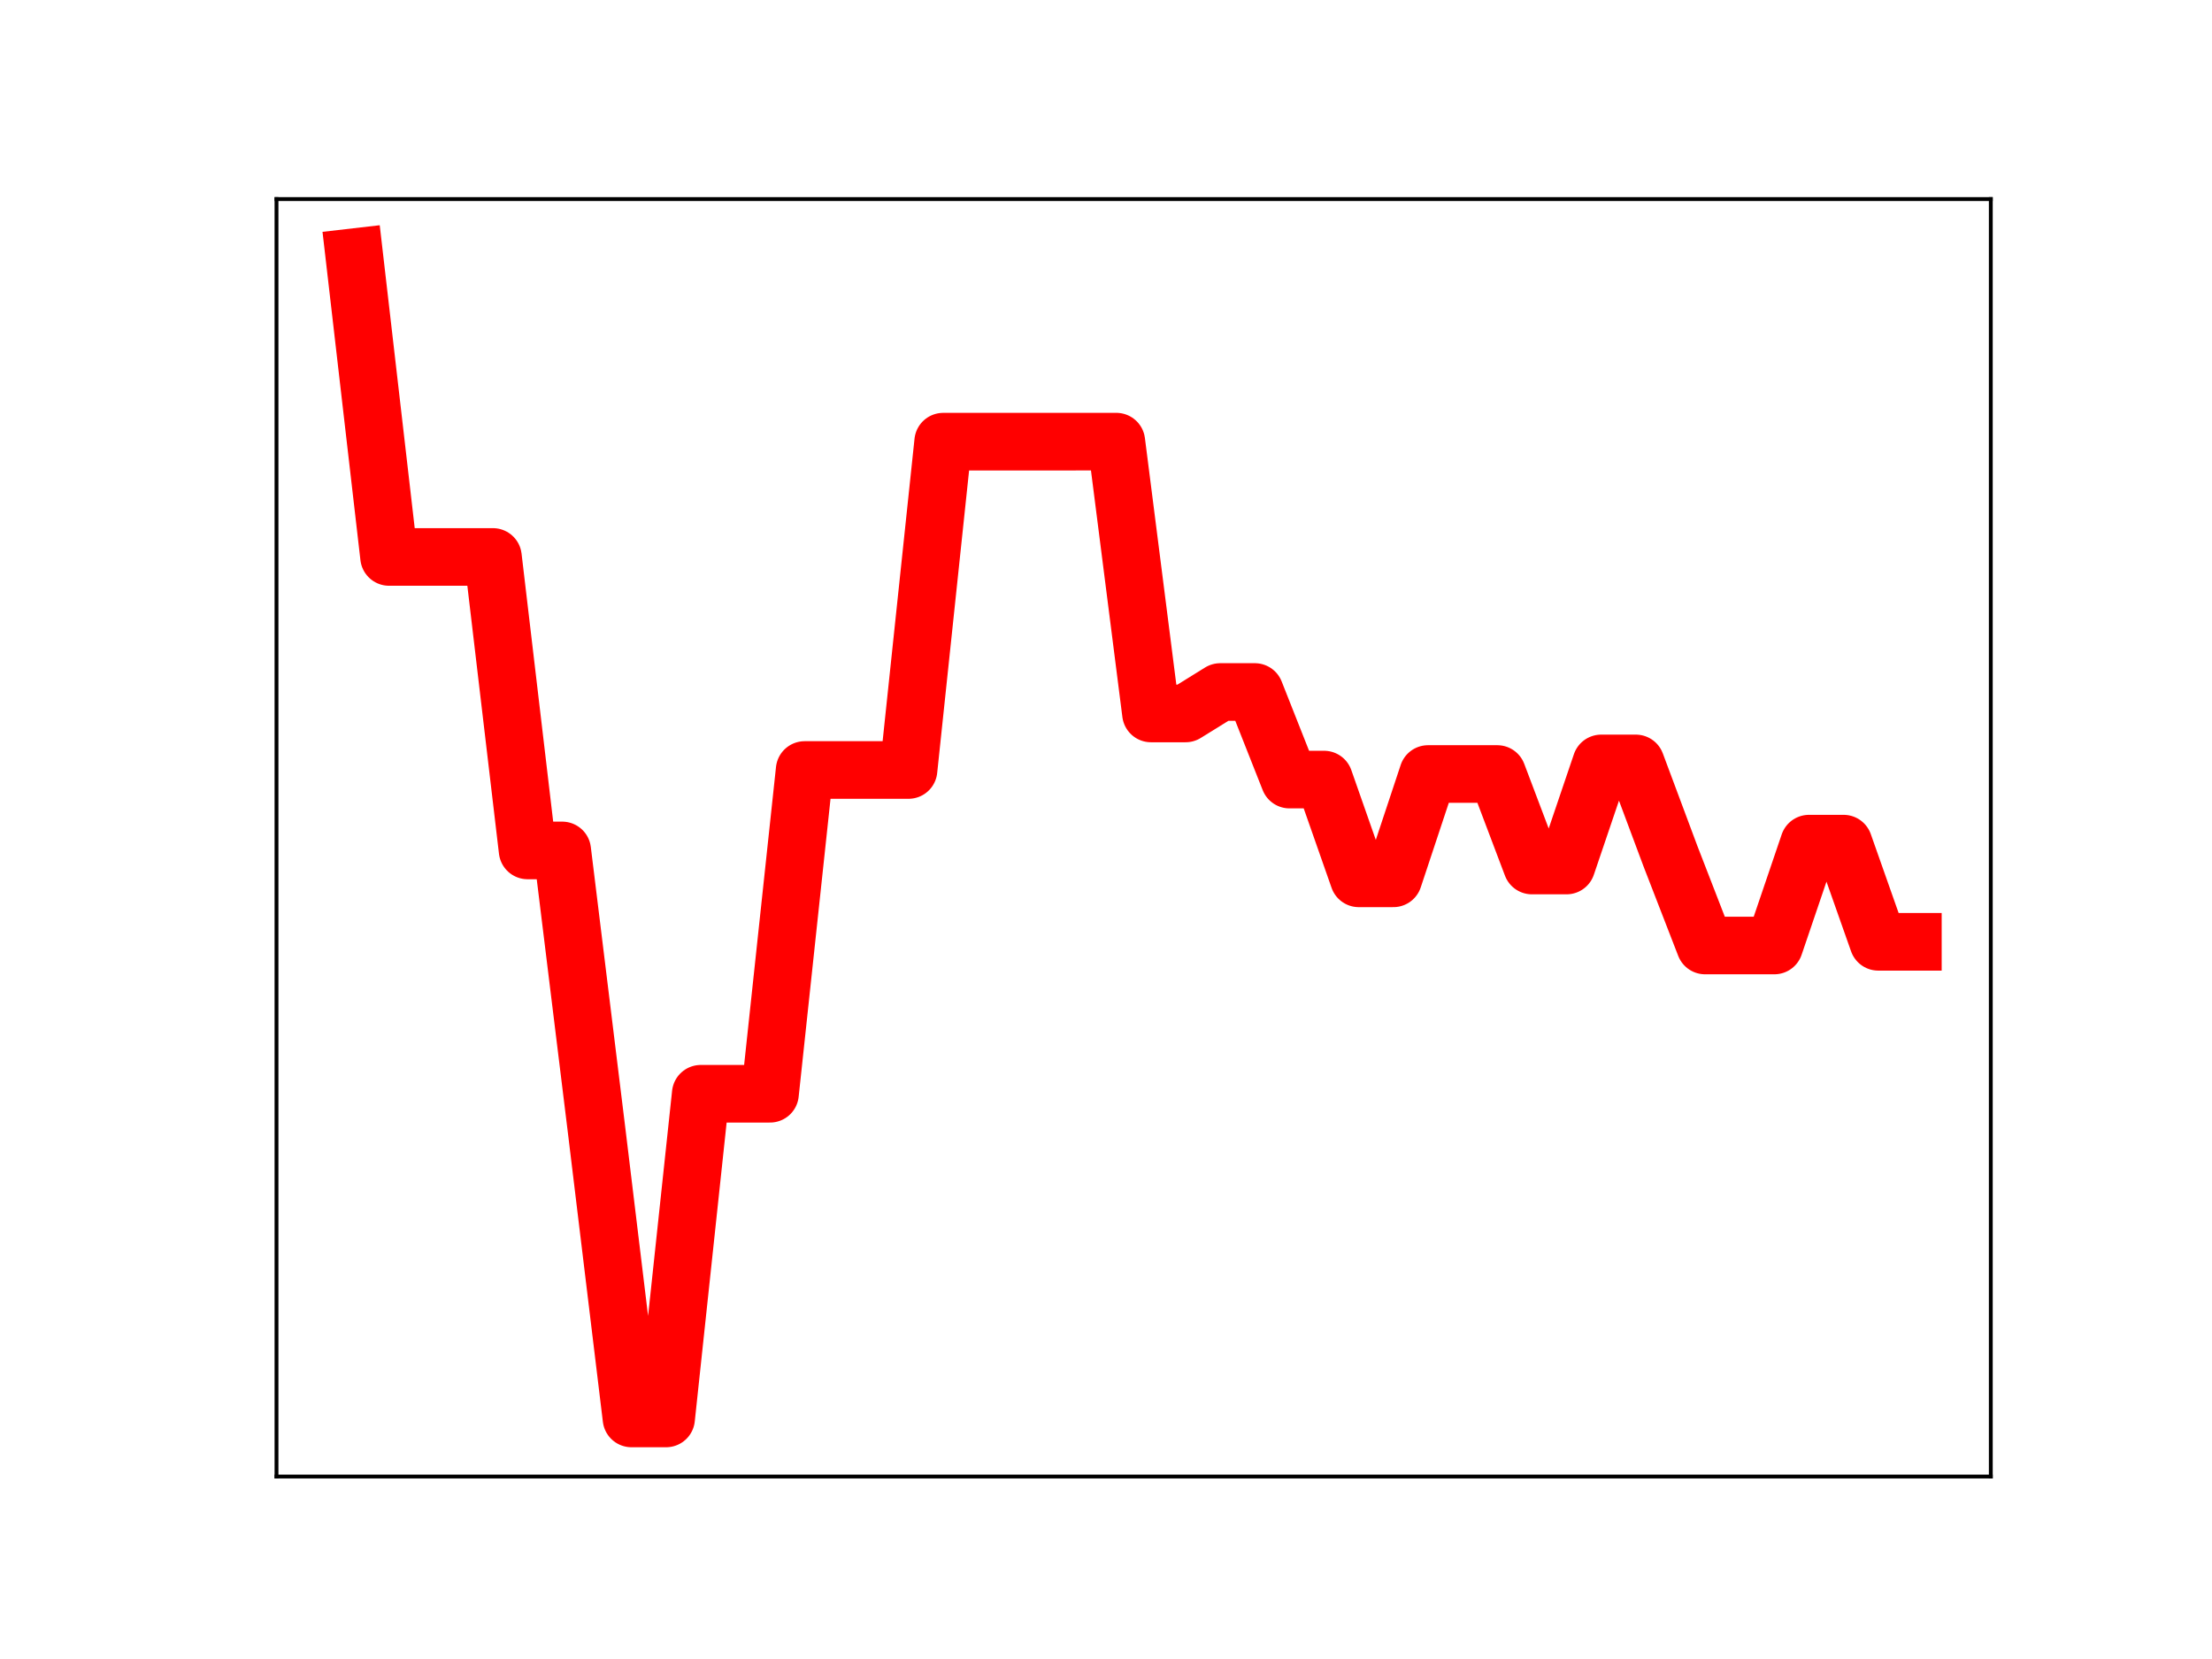 <?xml version="1.0" encoding="utf-8" standalone="no"?>
<!DOCTYPE svg PUBLIC "-//W3C//DTD SVG 1.1//EN"
  "http://www.w3.org/Graphics/SVG/1.1/DTD/svg11.dtd">
<!-- Created with matplotlib (https://matplotlib.org/) -->
<svg height="345.6pt" version="1.1" viewBox="0 0 460.8 345.6" width="460.8pt" xmlns="http://www.w3.org/2000/svg" xmlns:xlink="http://www.w3.org/1999/xlink">
 <defs>
  <style type="text/css">
*{stroke-linecap:butt;stroke-linejoin:round;}
  </style>
 </defs>
 <g id="figure_1">
  <g id="patch_1">
   <path d="M 0 345.6 
L 460.8 345.6 
L 460.8 0 
L 0 0 
z
" style="fill:#ffffff;"/>
  </g>
  <g id="axes_1">
   <g id="patch_2">
    <path d="M 57.6 307.584 
L 414.72 307.584 
L 414.72 41.472 
L 57.6 41.472 
z
" style="fill:#ffffff;"/>
   </g>
   <g id="line2d_1">
    <path clip-path="url(#p09b482c868)" d="M 73.833 53.568 
L 81.047 116.024 
L 88.262 116.024 
L 95.476 116.024 
L 102.691 116.024 
L 109.905 177.161 
L 117.12 177.161 
L 124.335 235.904 
L 131.549 295.488 
L 138.764 295.488 
L 145.978 227.849 
L 153.193 227.849 
L 160.407 227.849 
L 167.622 160.404 
L 174.836 160.404 
L 182.051 160.404 
L 189.265 160.404 
L 196.48 92.007 
L 203.695 92.007 
L 210.909 92.007 
L 218.124 92.007 
L 225.338 92.002 
L 232.553 92.002 
L 239.767 148.627 
L 246.982 148.627 
L 254.196 144.157 
L 261.411 144.157 
L 268.625 162.401 
L 275.84 162.401 
L 283.055 182.974 
L 290.269 182.974 
L 297.484 161.239 
L 304.698 161.239 
L 311.913 161.239 
L 319.127 180.303 
L 326.342 180.303 
L 333.556 159.034 
L 340.771 159.034 
L 347.985 178.354 
L 355.2 196.963 
L 362.415 196.963 
L 369.629 196.963 
L 376.844 175.745 
L 384.058 175.745 
L 391.273 196.195 
L 398.487 196.195 
" style="fill:none;stroke:#ff0000;stroke-linecap:square;stroke-width:12;"/>
    <defs>
     <path d="M 0 3 
C 0.796 3 1.559 2.684 2.121 2.121 
C 2.684 1.559 3 0.796 3 0 
C 3 -0.796 2.684 -1.559 2.121 -2.121 
C 1.559 -2.684 0.796 -3 0 -3 
C -0.796 -3 -1.559 -2.684 -2.121 -2.121 
C -2.684 -1.559 -3 -0.796 -3 0 
C -3 0.796 -2.684 1.559 -2.121 2.121 
C -1.559 2.684 -0.796 3 0 3 
z
" id="mee97637062" style="stroke:#ff0000;"/>
    </defs>
    <g clip-path="url(#p09b482c868)">
     <use style="fill:#ff0000;stroke:#ff0000;" x="73.833" xlink:href="#mee97637062" y="53.568"/>
     <use style="fill:#ff0000;stroke:#ff0000;" x="81.047" xlink:href="#mee97637062" y="116.024"/>
     <use style="fill:#ff0000;stroke:#ff0000;" x="88.262" xlink:href="#mee97637062" y="116.024"/>
     <use style="fill:#ff0000;stroke:#ff0000;" x="95.476" xlink:href="#mee97637062" y="116.024"/>
     <use style="fill:#ff0000;stroke:#ff0000;" x="102.691" xlink:href="#mee97637062" y="116.024"/>
     <use style="fill:#ff0000;stroke:#ff0000;" x="109.905" xlink:href="#mee97637062" y="177.161"/>
     <use style="fill:#ff0000;stroke:#ff0000;" x="117.12" xlink:href="#mee97637062" y="177.161"/>
     <use style="fill:#ff0000;stroke:#ff0000;" x="124.335" xlink:href="#mee97637062" y="235.904"/>
     <use style="fill:#ff0000;stroke:#ff0000;" x="131.549" xlink:href="#mee97637062" y="295.488"/>
     <use style="fill:#ff0000;stroke:#ff0000;" x="138.764" xlink:href="#mee97637062" y="295.488"/>
     <use style="fill:#ff0000;stroke:#ff0000;" x="145.978" xlink:href="#mee97637062" y="227.849"/>
     <use style="fill:#ff0000;stroke:#ff0000;" x="153.193" xlink:href="#mee97637062" y="227.849"/>
     <use style="fill:#ff0000;stroke:#ff0000;" x="160.407" xlink:href="#mee97637062" y="227.849"/>
     <use style="fill:#ff0000;stroke:#ff0000;" x="167.622" xlink:href="#mee97637062" y="160.404"/>
     <use style="fill:#ff0000;stroke:#ff0000;" x="174.836" xlink:href="#mee97637062" y="160.404"/>
     <use style="fill:#ff0000;stroke:#ff0000;" x="182.051" xlink:href="#mee97637062" y="160.404"/>
     <use style="fill:#ff0000;stroke:#ff0000;" x="189.265" xlink:href="#mee97637062" y="160.404"/>
     <use style="fill:#ff0000;stroke:#ff0000;" x="196.48" xlink:href="#mee97637062" y="92.007"/>
     <use style="fill:#ff0000;stroke:#ff0000;" x="203.695" xlink:href="#mee97637062" y="92.007"/>
     <use style="fill:#ff0000;stroke:#ff0000;" x="210.909" xlink:href="#mee97637062" y="92.007"/>
     <use style="fill:#ff0000;stroke:#ff0000;" x="218.124" xlink:href="#mee97637062" y="92.007"/>
     <use style="fill:#ff0000;stroke:#ff0000;" x="225.338" xlink:href="#mee97637062" y="92.002"/>
     <use style="fill:#ff0000;stroke:#ff0000;" x="232.553" xlink:href="#mee97637062" y="92.002"/>
     <use style="fill:#ff0000;stroke:#ff0000;" x="239.767" xlink:href="#mee97637062" y="148.627"/>
     <use style="fill:#ff0000;stroke:#ff0000;" x="246.982" xlink:href="#mee97637062" y="148.627"/>
     <use style="fill:#ff0000;stroke:#ff0000;" x="254.196" xlink:href="#mee97637062" y="144.157"/>
     <use style="fill:#ff0000;stroke:#ff0000;" x="261.411" xlink:href="#mee97637062" y="144.157"/>
     <use style="fill:#ff0000;stroke:#ff0000;" x="268.625" xlink:href="#mee97637062" y="162.401"/>
     <use style="fill:#ff0000;stroke:#ff0000;" x="275.84" xlink:href="#mee97637062" y="162.401"/>
     <use style="fill:#ff0000;stroke:#ff0000;" x="283.055" xlink:href="#mee97637062" y="182.974"/>
     <use style="fill:#ff0000;stroke:#ff0000;" x="290.269" xlink:href="#mee97637062" y="182.974"/>
     <use style="fill:#ff0000;stroke:#ff0000;" x="297.484" xlink:href="#mee97637062" y="161.239"/>
     <use style="fill:#ff0000;stroke:#ff0000;" x="304.698" xlink:href="#mee97637062" y="161.239"/>
     <use style="fill:#ff0000;stroke:#ff0000;" x="311.913" xlink:href="#mee97637062" y="161.239"/>
     <use style="fill:#ff0000;stroke:#ff0000;" x="319.127" xlink:href="#mee97637062" y="180.303"/>
     <use style="fill:#ff0000;stroke:#ff0000;" x="326.342" xlink:href="#mee97637062" y="180.303"/>
     <use style="fill:#ff0000;stroke:#ff0000;" x="333.556" xlink:href="#mee97637062" y="159.034"/>
     <use style="fill:#ff0000;stroke:#ff0000;" x="340.771" xlink:href="#mee97637062" y="159.034"/>
     <use style="fill:#ff0000;stroke:#ff0000;" x="347.985" xlink:href="#mee97637062" y="178.354"/>
     <use style="fill:#ff0000;stroke:#ff0000;" x="355.2" xlink:href="#mee97637062" y="196.963"/>
     <use style="fill:#ff0000;stroke:#ff0000;" x="362.415" xlink:href="#mee97637062" y="196.963"/>
     <use style="fill:#ff0000;stroke:#ff0000;" x="369.629" xlink:href="#mee97637062" y="196.963"/>
     <use style="fill:#ff0000;stroke:#ff0000;" x="376.844" xlink:href="#mee97637062" y="175.745"/>
     <use style="fill:#ff0000;stroke:#ff0000;" x="384.058" xlink:href="#mee97637062" y="175.745"/>
     <use style="fill:#ff0000;stroke:#ff0000;" x="391.273" xlink:href="#mee97637062" y="196.195"/>
     <use style="fill:#ff0000;stroke:#ff0000;" x="398.487" xlink:href="#mee97637062" y="196.195"/>
    </g>
   </g>
   <g id="patch_3">
    <path d="M 57.6 307.584 
L 57.6 41.472 
" style="fill:none;stroke:#000000;stroke-linecap:square;stroke-linejoin:miter;stroke-width:0.8;"/>
   </g>
   <g id="patch_4">
    <path d="M 414.72 307.584 
L 414.72 41.472 
" style="fill:none;stroke:#000000;stroke-linecap:square;stroke-linejoin:miter;stroke-width:0.8;"/>
   </g>
   <g id="patch_5">
    <path d="M 57.6 307.584 
L 414.72 307.584 
" style="fill:none;stroke:#000000;stroke-linecap:square;stroke-linejoin:miter;stroke-width:0.8;"/>
   </g>
   <g id="patch_6">
    <path d="M 57.6 41.472 
L 414.72 41.472 
" style="fill:none;stroke:#000000;stroke-linecap:square;stroke-linejoin:miter;stroke-width:0.8;"/>
   </g>
  </g>
 </g>
 <defs>
  <clipPath id="p09b482c868">
   <rect height="266.112" width="357.12" x="57.6" y="41.472"/>
  </clipPath>
 </defs>
</svg>

